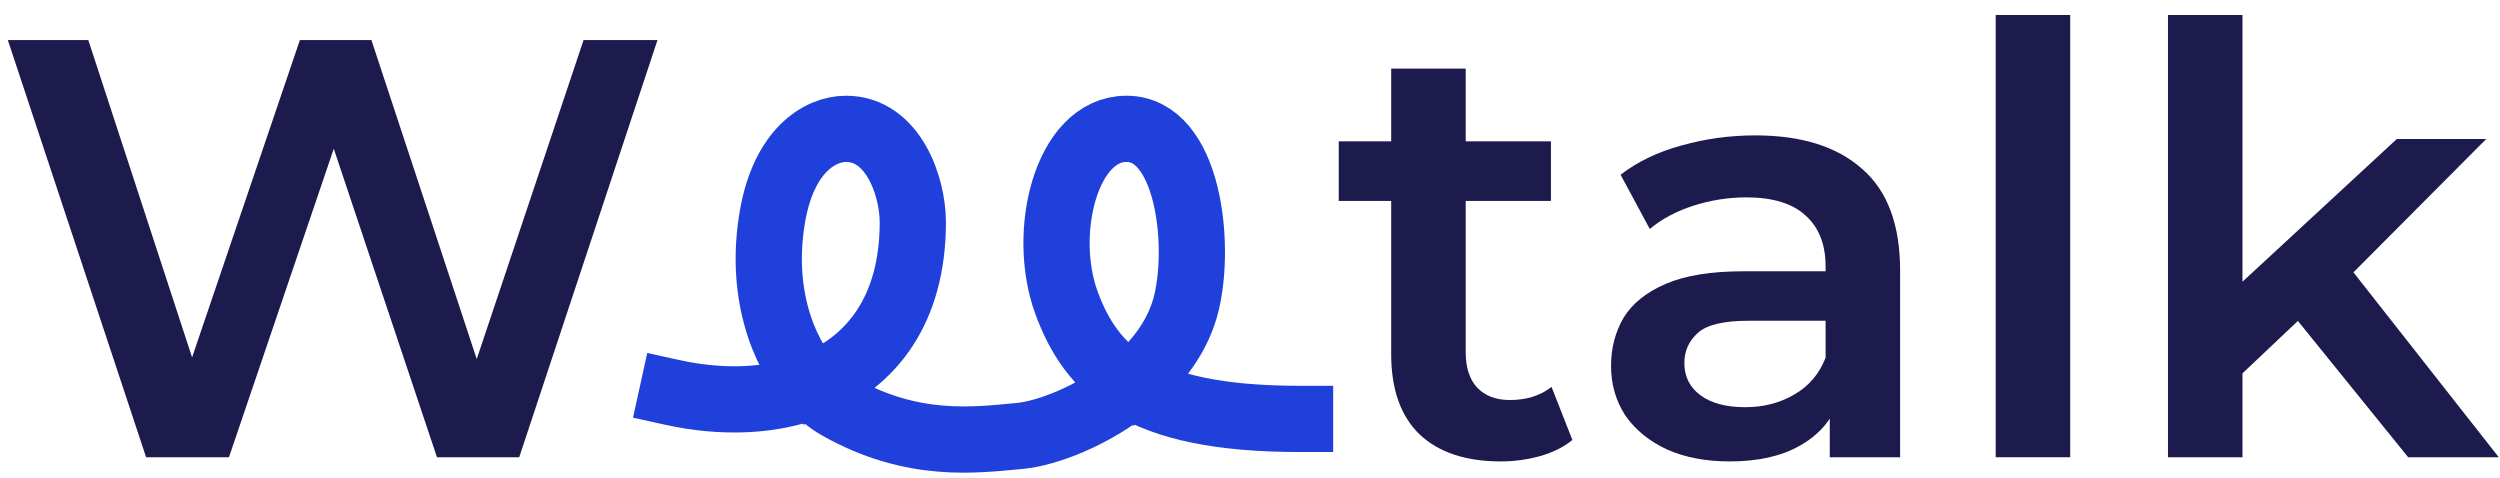 <svg width="136" height="26" viewBox="0 0 136 26" fill="none" xmlns="http://www.w3.org/2000/svg">
<g clip-path="url(#clip0_3563_28778)">
<path d="M7.948 24.874L0.426 2.178H4.803L11.515 22.702H9.342L16.314 2.178H20.204L26.981 22.702H24.873L31.747 2.178H35.768L28.245 24.874H23.771L17.578 6.36H18.745L12.455 24.874H7.948Z" fill="#1D1A4D"/>
<path d="M81.647 25.101C79.745 25.101 78.275 24.614 77.238 23.642C76.2 22.647 75.681 21.188 75.681 19.264V3.733H79.734V19.167C79.734 19.989 79.94 20.626 80.35 21.08C80.783 21.534 81.377 21.761 82.134 21.761C83.042 21.761 83.798 21.523 84.403 21.048L85.538 23.933C85.063 24.323 84.479 24.614 83.787 24.809C83.096 25.003 82.382 25.101 81.647 25.101ZM72.828 10.931V7.689H84.371V10.931H72.828Z" fill="#1D1A4D"/>
<path d="M99.54 24.874V21.372L99.313 20.627V14.498C99.313 13.31 98.957 12.391 98.243 11.742C97.53 11.072 96.449 10.737 95.001 10.737C94.028 10.737 93.066 10.889 92.115 11.191C91.186 11.494 90.397 11.915 89.748 12.456L88.159 9.505C89.089 8.792 90.191 8.262 91.467 7.916C92.764 7.549 94.104 7.365 95.487 7.365C97.995 7.365 99.929 7.97 101.291 9.181C102.674 10.37 103.366 12.218 103.366 14.725V24.874H99.54ZM94.093 25.101C92.796 25.101 91.661 24.885 90.689 24.453C89.716 23.999 88.959 23.383 88.419 22.604C87.9 21.805 87.641 20.908 87.641 19.913C87.641 18.941 87.868 18.065 88.322 17.287C88.797 16.509 89.564 15.893 90.624 15.439C91.683 14.985 93.088 14.758 94.839 14.758H99.864V17.449H95.13C93.747 17.449 92.818 17.676 92.342 18.13C91.867 18.562 91.629 19.103 91.629 19.751C91.629 20.486 91.921 21.07 92.504 21.502C93.088 21.934 93.898 22.151 94.936 22.151C95.93 22.151 96.817 21.924 97.595 21.47C98.394 21.016 98.967 20.346 99.313 19.459L99.994 21.891C99.605 22.907 98.903 23.696 97.887 24.258C96.892 24.82 95.628 25.101 94.093 25.101Z" fill="#1D1A4D"/>
<path d="M108.566 24.874V0.815H112.619V24.874H108.566Z" fill="#1D1A4D"/>
<path d="M121.245 21.015L121.342 15.925L130.388 7.56H135.252L127.567 15.277L125.427 17.06L121.245 21.015ZM117.938 24.874V0.815H121.99V24.874H117.938ZM131.004 24.874L124.682 17.06L127.243 13.817L135.933 24.874H131.004Z" fill="#1D1A4D"/>
<path d="M36.582 21.349C39.278 21.942 41.973 21.852 44.21 20.973M44.21 20.973C47.399 19.719 49.657 16.861 49.657 12.094C49.657 10.107 48.568 7.009 46.025 7.009C44.603 7.009 42.656 8.18 42.03 11.73C41.31 15.816 42.545 19.13 44.21 20.973ZM44.21 20.973C44.654 21.463 45.127 21.849 45.602 22.118C49.657 24.413 53.06 23.935 55.469 23.716C56.897 23.586 59.446 22.648 61.509 20.962M61.509 20.962C62.924 19.804 64.111 18.294 64.549 16.452C65.327 13.183 64.629 7.011 61.28 7.009C58.011 7.008 56.622 12.632 58.011 16.452C58.704 18.355 59.725 19.883 61.509 20.962ZM61.509 20.962C63.469 22.147 66.349 22.789 70.723 22.789" stroke="#1F40DA" stroke-width="3.603" stroke-linecap="square"/>
</g>
<defs>
<clipPath id="clip0_3563_28778">
<rect width="136" height="25.218" fill="white" transform="translate(0 0.557)"/>
</clipPath>
</defs>
</svg>
